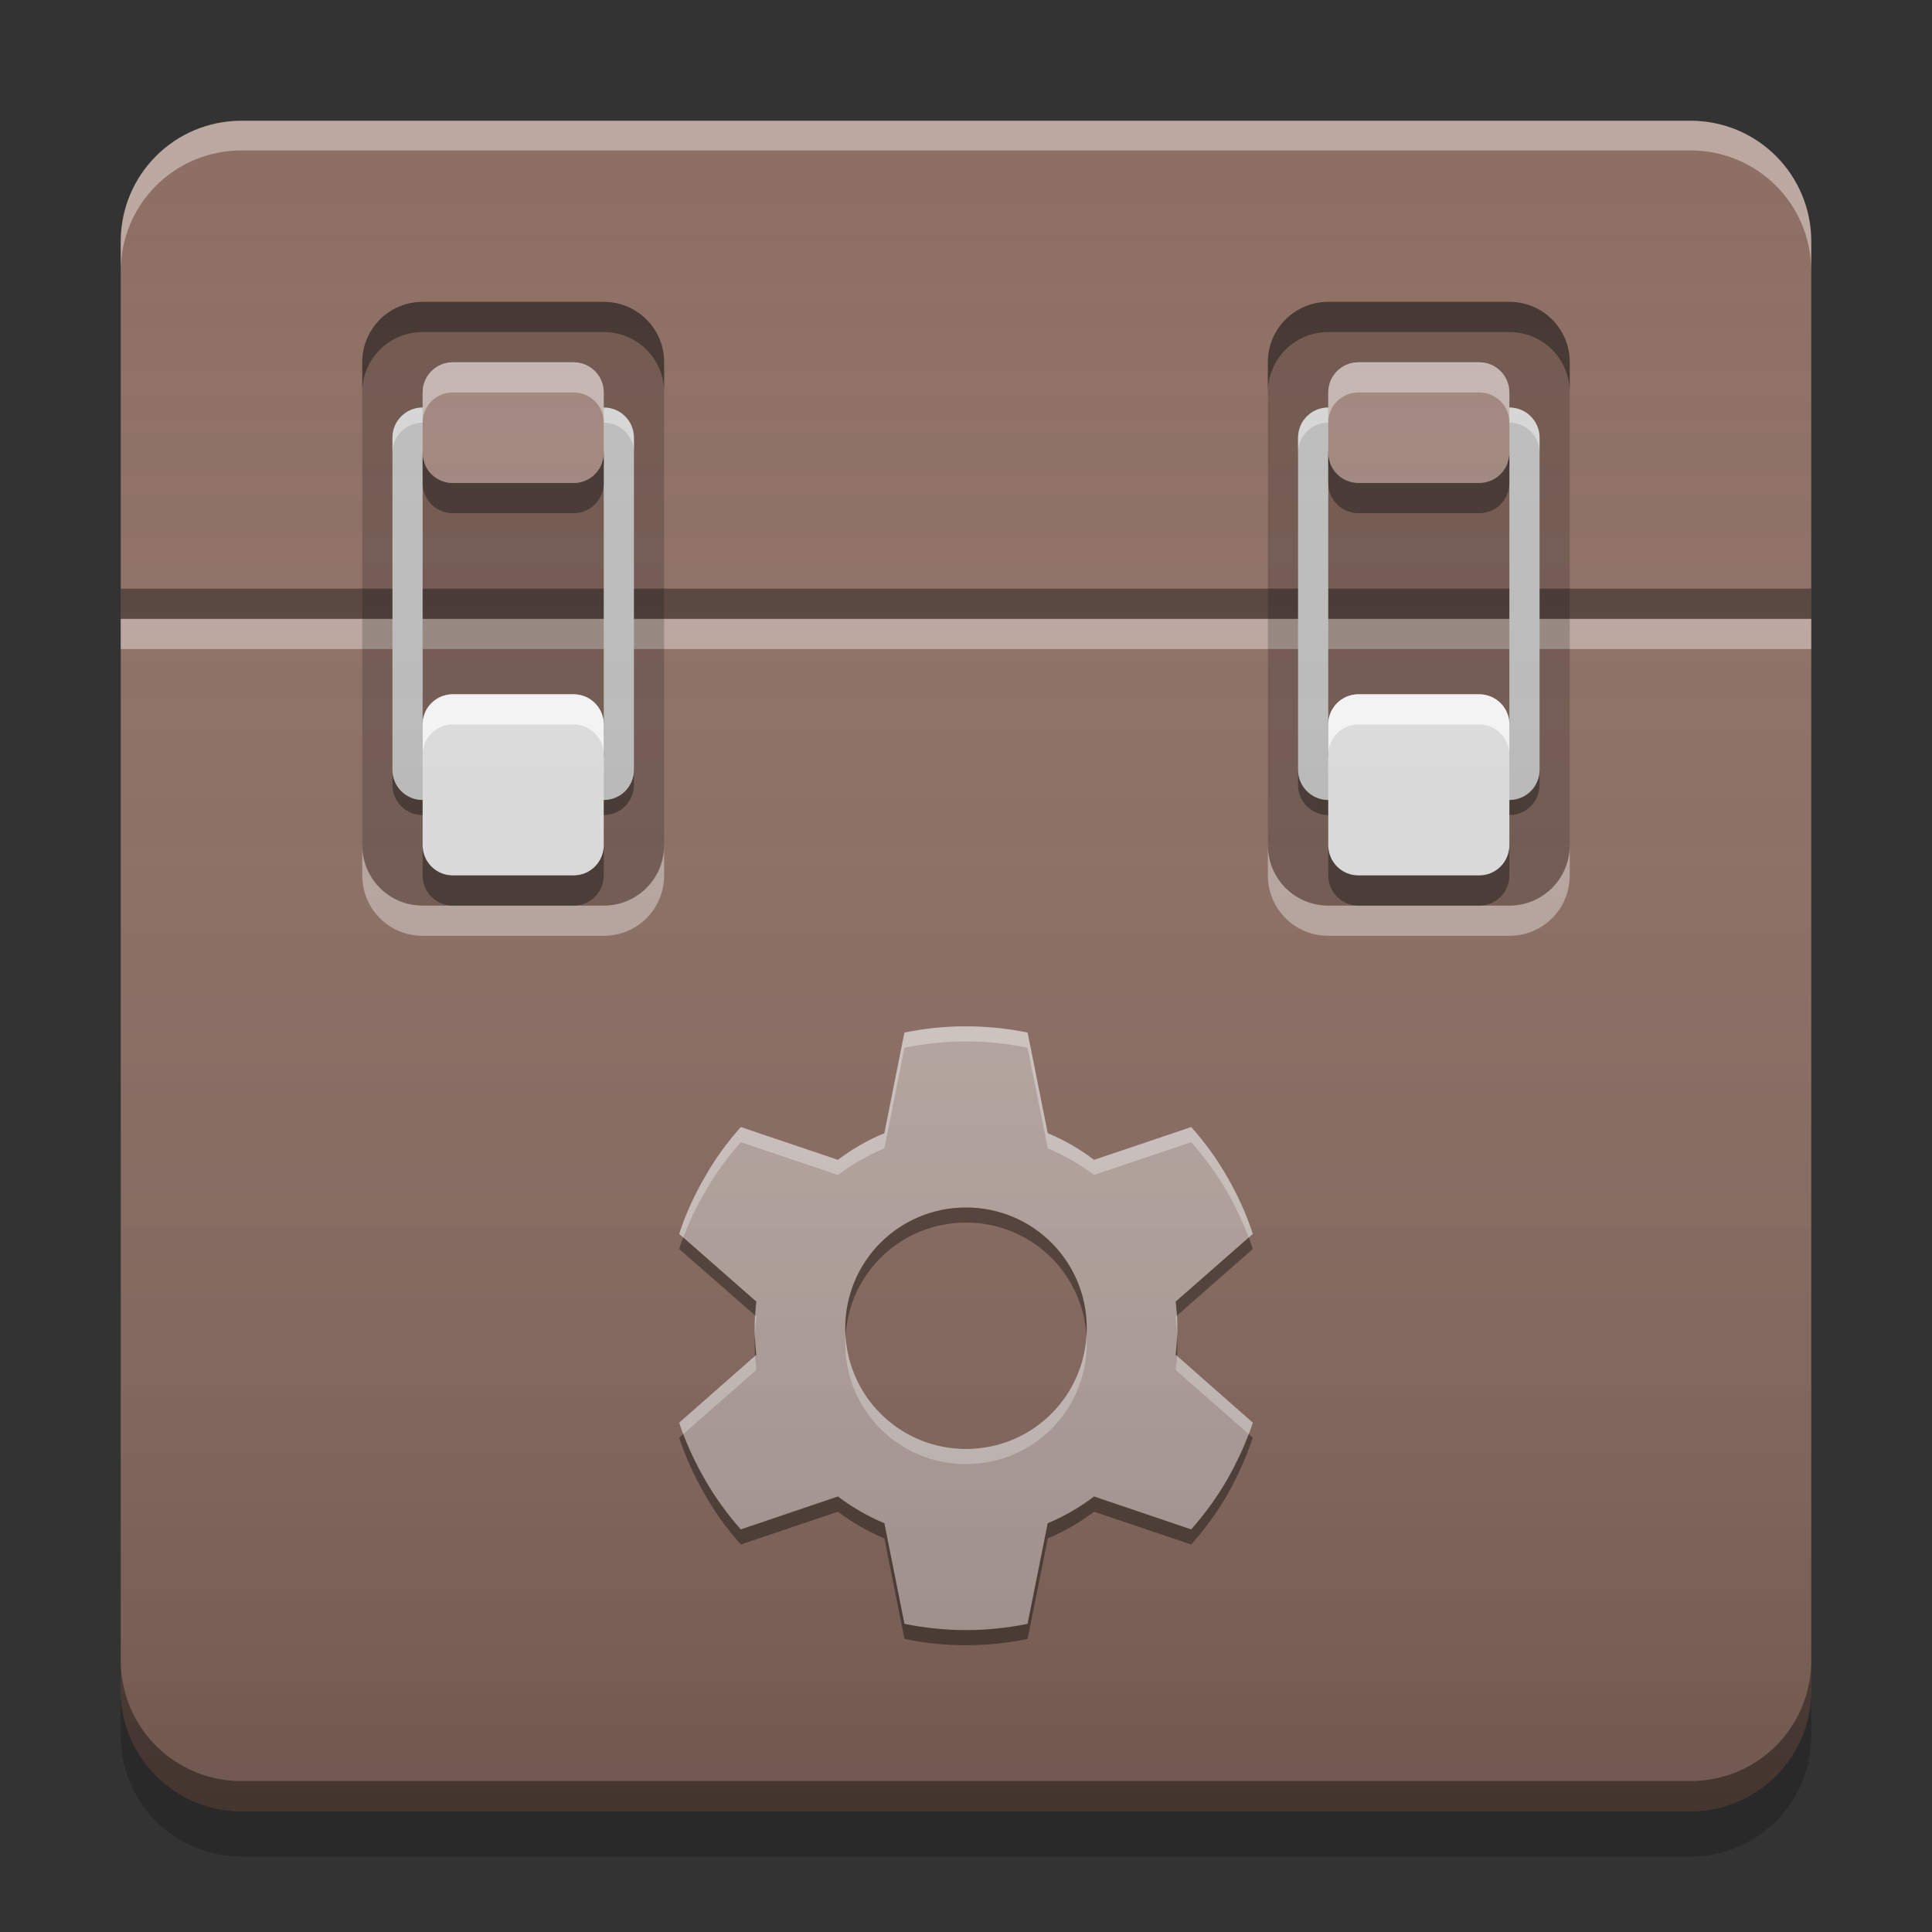
<svg xmlns="http://www.w3.org/2000/svg" xmlns:xlink="http://www.w3.org/1999/xlink" width="32" height="32" viewBox="0 0 32 32" version="1.1">
<rect x="0" y="0" width="32" height="32" fill="#333333" stroke="none"/>
<defs>
<linearGradient id="linear0" gradientUnits="userSpaceOnUse" x1="8.467" y1="-199.125" x2="8.467" y2="-213.942" gradientTransform="matrix(1.89,0,0,1.89,-0,406.299)">
<stop offset="0" style="stop-color:rgb(0%,0%,0%);stop-opacity:0.2;"/>
<stop offset="1" style="stop-color:rgb(100%,100%,100%);stop-opacity:0;"/>
</linearGradient>
</defs>
<g id="surface1">
<path style=" stroke:none;fill-rule:nonzero;fill:rgb(55.294%,43.137%,38.824%);fill-opacity:1;" d="M 4 2 L 28 2 C 29.105 2 30 2.895 30 4 L 30 28 C 30 29.105 29.105 30 28 30 L 4 30 C 2.895 30 2 29.105 2 28 L 2 4 C 2 2.895 2.895 2 4 2 Z M 4 2 "/>
<path style=" stroke:none;fill-rule:nonzero;fill:rgb(100%,99.216%,99.216%);fill-opacity:0.4;" d="M 2 10.25 L 30 10.25 L 30 10.75 L 2 10.75 Z M 2 10.25 "/>
<path style=" stroke:none;fill-rule:nonzero;fill:rgb(0%,0%,0%);fill-opacity:0.4;" d="M 2 27.5 L 2 28 C 2 29.109 2.891 30 4 30 L 28 30 C 29.109 30 30 29.109 30 28 L 30 27.5 C 30 28.609 29.109 29.5 28 29.5 L 4 29.5 C 2.891 29.5 2 28.609 2 27.5 Z M 2 27.5 "/>
<path style=" stroke:none;fill-rule:nonzero;fill:rgb(0%,0%,0%);fill-opacity:0.2;" d="M 2 28 L 2 28.75 C 2 29.859 2.891 30.75 4 30.75 L 28 30.75 C 29.109 30.75 30 29.859 30 28.75 L 30 28 C 30 29.109 29.109 30 28 30 L 4 30 C 2.891 30 2 29.109 2 28 Z M 2 28 "/>
<path style=" stroke:none;fill-rule:nonzero;fill:rgb(100%,100%,100%);fill-opacity:0.4;" d="M 4 2 C 2.891 2 2 2.891 2 4 L 2 4.492 C 2 3.383 2.891 2.492 4 2.492 L 28 2.492 C 29.109 2.492 30 3.383 30 4.492 L 30 4 C 30 2.891 29.109 2 28 2 Z M 4 2 "/>
<path style=" stroke:none;fill-rule:nonzero;fill:rgb(0.392%,0.392%,0.392%);fill-opacity:0.4;" d="M 7 13.5 C 6.723 13.5 6.5 13.277 6.5 13 L 6.5 12.75 C 6.5 13.027 6.723 13.25 7 13.25 L 10 13.25 C 10.277 13.25 10.5 13.027 10.5 12.75 L 10.5 13 C 10.5 13.277 10.277 13.5 10 13.5 Z M 7 7.75 L 7 7.5 C 7 7.363 7.113 7.25 7.25 7.25 L 9.75 7.25 C 9.887 7.25 10 7.363 10 7.5 L 10 7.75 C 10 7.613 9.887 7.5 9.75 7.5 L 7.25 7.5 C 7.113 7.5 7 7.613 7 7.75 Z M 7 7.75 "/>
<path style=" stroke:none;fill-rule:nonzero;fill:rgb(0.392%,0%,0%);fill-opacity:0.4;" d="M 2 9.75 L 30 9.75 L 30 10.25 L 2 10.25 Z M 2 9.75 "/>
<path style=" stroke:none;fill-rule:nonzero;fill:rgb(0%,0%,0%);fill-opacity:0.2;" d="M 7 5 L 10 5 C 10.551 5 11 5.449 11 6 L 11 14 C 11 14.551 10.551 15 10 15 L 7 15 C 6.449 15 6 14.551 6 14 L 6 6 C 6 5.449 6.449 5 7 5 Z M 7 5 "/>
<path style=" stroke:none;fill-rule:nonzero;fill:rgb(74.118%,74.118%,74.118%);fill-opacity:1;" d="M 7 6.75 C 6.723 6.75 6.5 6.973 6.5 7.25 L 6.5 12.75 C 6.5 13.027 6.723 13.25 7 13.25 L 10 13.25 C 10.277 13.25 10.5 13.027 10.5 12.75 L 10.5 7.25 C 10.5 6.973 10.277 6.75 10 6.75 Z M 7.25 7.25 L 9.75 7.25 C 9.887 7.25 10 7.363 10 7.5 L 10 12.5 C 10 12.637 9.887 12.75 9.75 12.75 L 7.25 12.75 C 7.113 12.75 7 12.637 7 12.5 L 7 7.5 C 7 7.363 7.113 7.25 7.25 7.25 Z M 7.25 7.25 "/>
<path style=" stroke:none;fill-rule:nonzero;fill:rgb(100%,100%,100%);fill-opacity:0.4;" d="M 7 15.5 C 6.445 15.5 6 15.055 6 14.5 L 6 14 C 6 14.555 6.445 15 7 15 L 10 15 C 10.555 15 11 14.555 11 14 L 11 14.5 C 11 15.055 10.555 15.5 10 15.5 Z M 7 15.5 "/>
<path style=" stroke:none;fill-rule:nonzero;fill:rgb(0%,0%,0%);fill-opacity:0.4;" d="M 7 5 C 6.445 5 6 5.445 6 6 L 6 6.5 C 6 5.945 6.445 5.5 7 5.5 L 10 5.5 C 10.555 5.5 11 5.945 11 6.5 L 11 6 C 11 5.445 10.555 5 10 5 Z M 7 5 "/>
<path style=" stroke:none;fill-rule:nonzero;fill:rgb(100%,100%,100%);fill-opacity:0.4;" d="M 7 6.75 C 6.723 6.75 6.5 6.973 6.5 7.25 L 6.5 7.5 C 6.5 7.223 6.723 7 7 7 L 10 7 C 10.277 7 10.5 7.223 10.5 7.5 L 10.5 7.25 C 10.5 6.973 10.277 6.75 10 6.75 Z M 7 12.5 L 7 12.75 C 7 12.887 7.113 13 7.25 13 L 9.75 13 C 9.887 13 10 12.887 10 12.75 L 10 12.5 C 10 12.637 9.887 12.75 9.75 12.75 L 7.25 12.75 C 7.113 12.75 7 12.637 7 12.5 Z M 7 12.5 "/>
<path style=" stroke:none;fill-rule:nonzero;fill:rgb(87.843%,87.843%,87.843%);fill-opacity:1;" d="M 7.5 11.5 L 9.5 11.5 C 9.777 11.5 10 11.723 10 12 L 10 14 C 10 14.277 9.777 14.5 9.5 14.5 L 7.5 14.5 C 7.223 14.5 7 14.277 7 14 L 7 12 C 7 11.723 7.223 11.5 7.5 11.5 Z M 7.5 11.5 "/>
<path style=" stroke:none;fill-rule:nonzero;fill:rgb(0%,0%,0%);fill-opacity:0.4;" d="M 7 14 L 7 14.5 C 7 14.777 7.223 15 7.5 15 L 9.5 15 C 9.777 15 10 14.777 10 14.5 L 10 14 C 10 14.277 9.777 14.5 9.5 14.5 L 7.5 14.5 C 7.223 14.5 7 14.277 7 14 Z M 7 14 "/>
<path style=" stroke:none;fill-rule:nonzero;fill:rgb(0%,0%,0%);fill-opacity:0.4;" d="M 7 7.5 L 7 8 C 7 8.277 7.223 8.5 7.5 8.5 L 9.5 8.5 C 9.777 8.5 10 8.277 10 8 L 10 7.5 C 10 7.777 9.777 8 9.5 8 L 7.5 8 C 7.223 8 7 7.777 7 7.5 Z M 7 7.5 "/>
<path style=" stroke:none;fill-rule:nonzero;fill:rgb(100%,100%,100%);fill-opacity:0.8;" d="M 7 12.5 L 7 12 C 7 11.723 7.223 11.5 7.5 11.5 L 9.5 11.5 C 9.777 11.5 10 11.723 10 12 L 10 12.5 C 10 12.223 9.777 12 9.5 12 L 7.5 12 C 7.223 12 7 12.223 7 12.5 Z M 7 12.5 "/>
<path style=" stroke:none;fill-rule:nonzero;fill:rgb(0.392%,0.392%,0.392%);fill-opacity:0.4;" d="M 22 13.5 C 21.723 13.5 21.5 13.277 21.5 13 L 21.5 12.75 C 21.5 13.027 21.723 13.25 22 13.25 L 25 13.25 C 25.277 13.25 25.5 13.027 25.5 12.75 L 25.5 13 C 25.5 13.277 25.277 13.5 25 13.5 Z M 22 7.75 L 22 7.5 C 22 7.363 22.113 7.25 22.25 7.25 L 24.75 7.25 C 24.887 7.25 25 7.363 25 7.5 L 25 7.75 C 25 7.613 24.887 7.5 24.75 7.5 L 22.25 7.5 C 22.113 7.5 22 7.613 22 7.75 Z M 22 7.75 "/>
<path style=" stroke:none;fill-rule:nonzero;fill:rgb(0%,0%,0%);fill-opacity:0.2;" d="M 22 5 L 25 5 C 25.551 5 26 5.449 26 6 L 26 14 C 26 14.551 25.551 15 25 15 L 22 15 C 21.449 15 21 14.551 21 14 L 21 6 C 21 5.449 21.449 5 22 5 Z M 22 5 "/>
<path style=" stroke:none;fill-rule:nonzero;fill:rgb(74.118%,74.118%,74.118%);fill-opacity:1;" d="M 22 6.75 C 21.723 6.75 21.5 6.973 21.5 7.25 L 21.5 12.75 C 21.5 13.027 21.723 13.25 22 13.25 L 25 13.25 C 25.277 13.25 25.5 13.027 25.5 12.75 L 25.5 7.25 C 25.5 6.973 25.277 6.75 25 6.75 Z M 22.25 7.25 L 24.75 7.25 C 24.887 7.25 25 7.363 25 7.5 L 25 12.5 C 25 12.637 24.887 12.75 24.75 12.75 L 22.25 12.75 C 22.113 12.75 22 12.637 22 12.5 L 22 7.5 C 22 7.363 22.113 7.25 22.25 7.25 Z M 22.25 7.25 "/>
<path style=" stroke:none;fill-rule:nonzero;fill:rgb(100%,100%,100%);fill-opacity:0.4;" d="M 22 6.75 C 21.723 6.75 21.5 6.973 21.5 7.25 L 21.5 7.5 C 21.5 7.223 21.723 7 22 7 L 25 7 C 25.277 7 25.5 7.223 25.5 7.5 L 25.5 7.25 C 25.5 6.973 25.277 6.75 25 6.75 Z M 22 12.5 L 22 12.75 C 22 12.887 22.113 13 22.25 13 L 24.75 13 C 24.887 13 25 12.887 25 12.75 L 25 12.5 C 25 12.637 24.887 12.75 24.75 12.75 L 22.25 12.75 C 22.113 12.75 22 12.637 22 12.5 Z M 22 12.5 "/>
<path style=" stroke:none;fill-rule:nonzero;fill:rgb(63.137%,53.333%,49.804%);fill-opacity:0.996;" d="M 7.5 6 L 9.5 6 C 9.777 6 10 6.223 10 6.5 L 10 7.5 C 10 7.777 9.777 8 9.5 8 L 7.5 8 C 7.223 8 7 7.777 7 7.5 L 7 6.5 C 7 6.223 7.223 6 7.5 6 Z M 7.5 6 "/>
<path style=" stroke:none;fill-rule:nonzero;fill:rgb(63.137%,53.333%,49.804%);fill-opacity:0.996;" d="M 22.5 6 L 24.5 6 C 24.777 6 25 6.223 25 6.5 L 25 7.5 C 25 7.777 24.777 8 24.5 8 L 22.5 8 C 22.223 8 22 7.777 22 7.5 L 22 6.5 C 22 6.223 22.223 6 22.5 6 Z M 22.5 6 "/>
<path style=" stroke:none;fill-rule:nonzero;fill:rgb(99.608%,99.608%,99.608%);fill-opacity:0.4;" d="M 7 7 L 7 6.5 C 7 6.223 7.223 6 7.5 6 L 9.5 6 C 9.777 6 10 6.223 10 6.5 L 10 7 C 10 6.723 9.777 6.5 9.5 6.5 L 7.5 6.5 C 7.223 6.5 7 6.723 7 7 Z M 7 7 "/>
<path style=" stroke:none;fill-rule:nonzero;fill:rgb(100%,100%,100%);fill-opacity:0.4;" d="M 22 15.5 C 21.445 15.5 21 15.055 21 14.5 L 21 14 C 21 14.555 21.445 15 22 15 L 25 15 C 25.555 15 26 14.555 26 14 L 26 14.5 C 26 15.055 25.555 15.5 25 15.5 Z M 22 15.5 "/>
<path style=" stroke:none;fill-rule:nonzero;fill:rgb(0%,0%,0%);fill-opacity:0.4;" d="M 22 5 C 21.445 5 21 5.445 21 6 L 21 6.5 C 21 5.945 21.445 5.5 22 5.5 L 25 5.5 C 25.555 5.5 26 5.945 26 6.5 L 26 6 C 26 5.445 25.555 5 25 5 Z M 22 5 "/>
<path style=" stroke:none;fill-rule:nonzero;fill:rgb(87.843%,87.843%,87.843%);fill-opacity:1;" d="M 22.5 11.5 L 24.5 11.5 C 24.777 11.5 25 11.723 25 12 L 25 14 C 25 14.277 24.777 14.5 24.5 14.5 L 22.5 14.5 C 22.223 14.5 22 14.277 22 14 L 22 12 C 22 11.723 22.223 11.5 22.5 11.5 Z M 22.5 11.5 "/>
<path style=" stroke:none;fill-rule:nonzero;fill:rgb(0%,0%,0%);fill-opacity:0.4;" d="M 22 14 L 22 14.5 C 22 14.777 22.223 15 22.5 15 L 24.5 15 C 24.777 15 25 14.777 25 14.5 L 25 14 C 25 14.277 24.777 14.5 24.5 14.5 L 22.5 14.5 C 22.223 14.5 22 14.277 22 14 Z M 22 14 "/>
<path style=" stroke:none;fill-rule:nonzero;fill:rgb(0%,0%,0%);fill-opacity:0.4;" d="M 22 7.5 L 22 8 C 22 8.277 22.223 8.5 22.5 8.5 L 24.5 8.5 C 24.777 8.5 25 8.277 25 8 L 25 7.5 C 25 7.777 24.777 8 24.5 8 L 22.5 8 C 22.223 8 22 7.777 22 7.5 Z M 22 7.5 "/>
<path style=" stroke:none;fill-rule:nonzero;fill:rgb(100%,100%,100%);fill-opacity:0.8;" d="M 22 12.5 L 22 12 C 22 11.723 22.223 11.5 22.5 11.5 L 24.5 11.5 C 24.777 11.5 25 11.723 25 12 L 25 12.5 C 25 12.223 24.777 12 24.5 12 L 22.5 12 C 22.223 12 22 12.223 22 12.5 Z M 22 12.5 "/>
<path style=" stroke:none;fill-rule:nonzero;fill:rgb(99.608%,99.608%,99.608%);fill-opacity:0.4;" d="M 22 7 L 22 6.5 C 22 6.223 22.223 6 22.5 6 L 24.5 6 C 24.777 6 25 6.223 25 6.5 L 25 7 C 25 6.723 24.777 6.5 24.5 6.5 L 22.5 6.5 C 22.223 6.5 22 6.723 22 7 Z M 22 7 "/>
<path style=" stroke:none;fill-rule:nonzero;fill:rgb(73.725%,66.667%,64.314%);fill-opacity:1;" d="M 15.934 17 C 15.609 17.004 15.289 17.039 14.98 17.105 L 14.648 18.77 C 14.371 18.883 14.113 19.035 13.879 19.211 L 12.27 18.668 C 12.047 18.918 11.844 19.195 11.672 19.5 C 11.496 19.805 11.355 20.117 11.25 20.438 L 12.527 21.559 C 12.508 21.703 12.5 21.852 12.5 22 C 12.5 22.148 12.508 22.297 12.527 22.441 L 11.25 23.566 C 11.355 23.883 11.496 24.195 11.672 24.5 C 11.844 24.805 12.047 25.082 12.27 25.332 L 13.879 24.789 C 14.113 24.965 14.371 25.117 14.648 25.23 L 14.98 26.898 C 15.309 26.965 15.648 27 16 27 C 16.352 27 16.691 26.965 17.02 26.898 L 17.352 25.23 C 17.629 25.117 17.887 24.965 18.121 24.789 L 19.73 25.332 C 19.953 25.082 20.156 24.805 20.328 24.5 C 20.504 24.195 20.645 23.883 20.75 23.566 L 19.473 22.441 C 19.492 22.297 19.5 22.148 19.5 22 C 19.5 21.852 19.492 21.703 19.473 21.559 L 20.75 20.438 C 20.645 20.117 20.504 19.805 20.328 19.5 C 20.156 19.195 19.953 18.918 19.73 18.668 L 18.121 19.211 C 17.887 19.035 17.629 18.883 17.352 18.77 L 17.02 17.105 C 16.691 17.035 16.352 17 16 17 C 15.977 17 15.957 17 15.934 17 Z M 16 20 C 17.109 20 18 20.891 18 22 C 18 23.109 17.109 24 16 24 C 14.891 24 14 23.109 14 22 C 14 20.891 14.891 20 16 20 Z M 16 20 "/>
<path style=" stroke:none;fill-rule:nonzero;fill:rgb(0.784%,0.784%,0.784%);fill-opacity:0.4;" d="M 16 20 C 14.891 20 14 20.891 14 22 C 14 22.039 14.004 22.082 14.004 22.125 C 14.07 21.074 14.934 20.25 16 20.25 C 17.066 20.25 17.93 21.074 17.996 22.125 C 17.996 22.082 18 22.039 18 22 C 18 20.891 17.109 20 16 20 Z M 11.316 20.496 C 11.293 20.559 11.27 20.621 11.25 20.688 L 12.508 21.789 C 12.512 21.711 12.52 21.633 12.527 21.559 Z M 20.684 20.496 L 19.473 21.559 C 19.48 21.633 19.488 21.711 19.496 21.789 L 20.75 20.688 C 20.73 20.621 20.707 20.559 20.684 20.496 Z M 12.504 22.125 C 12.5 22.164 12.5 22.207 12.5 22.25 C 12.5 22.32 12.5 22.391 12.508 22.457 L 12.527 22.438 C 12.516 22.336 12.508 22.23 12.504 22.125 Z M 19.496 22.125 C 19.492 22.23 19.484 22.336 19.473 22.441 L 19.496 22.457 C 19.5 22.391 19.5 22.32 19.5 22.25 C 19.5 22.207 19.5 22.168 19.496 22.125 Z M 11.316 23.754 L 11.25 23.812 C 11.355 24.133 11.496 24.445 11.672 24.75 C 11.844 25.055 12.047 25.332 12.27 25.582 L 13.879 25.039 C 14.113 25.215 14.371 25.367 14.648 25.48 L 14.98 27.145 C 15.309 27.215 15.648 27.25 16 27.25 C 16.352 27.25 16.691 27.215 17.02 27.145 L 17.355 25.48 C 17.629 25.367 17.887 25.215 18.121 25.039 L 19.73 25.582 C 19.953 25.332 20.156 25.055 20.332 24.75 C 20.504 24.445 20.645 24.133 20.75 23.812 L 20.684 23.754 C 20.586 24.008 20.469 24.254 20.332 24.5 C 20.156 24.801 19.953 25.078 19.73 25.332 L 18.121 24.785 C 17.887 24.965 17.629 25.113 17.355 25.23 L 17.02 26.895 C 16.691 26.961 16.352 27 16 27 C 15.648 27 15.309 26.961 14.98 26.895 L 14.648 25.23 C 14.371 25.113 14.113 24.965 13.879 24.785 L 12.27 25.332 C 12.047 25.078 11.844 24.801 11.672 24.5 C 11.531 24.254 11.414 24.008 11.316 23.754 Z M 11.316 23.754 "/>
<path style=" stroke:none;fill-rule:nonzero;fill:rgb(98.824%,98.824%,98.824%);fill-opacity:0.4;" d="M 16 24.25 C 14.891 24.25 14 23.359 14 22.25 C 14 22.207 14.004 22.168 14.004 22.125 C 14.07 23.172 14.934 24 16 24 C 17.066 24 17.93 23.172 17.996 22.125 C 17.996 22.168 18 22.207 18 22.25 C 18 23.359 17.109 24.25 16 24.25 Z M 11.316 23.754 C 11.293 23.691 11.27 23.629 11.25 23.562 L 12.508 22.457 C 12.512 22.539 12.52 22.613 12.527 22.691 Z M 20.684 23.754 L 19.473 22.691 C 19.48 22.613 19.488 22.539 19.496 22.457 L 20.75 23.562 C 20.73 23.629 20.707 23.691 20.684 23.754 Z M 12.504 22.125 C 12.5 22.082 12.5 22.039 12.5 22 C 12.5 21.93 12.5 21.859 12.508 21.789 L 12.527 21.809 C 12.516 21.914 12.508 22.02 12.504 22.125 Z M 19.496 22.125 C 19.492 22.02 19.484 21.914 19.473 21.809 L 19.496 21.789 C 19.5 21.859 19.5 21.93 19.5 22 C 19.5 22.039 19.5 22.082 19.496 22.125 Z M 11.316 20.496 L 11.25 20.434 C 11.355 20.113 11.496 19.801 11.672 19.5 C 11.844 19.195 12.047 18.918 12.27 18.668 L 13.879 19.211 C 14.113 19.031 14.371 18.883 14.648 18.77 L 14.98 17.102 C 15.309 17.035 15.648 17 16 17 C 16.352 17 16.691 17.035 17.02 17.102 L 17.355 18.77 C 17.629 18.883 17.887 19.031 18.121 19.211 L 19.73 18.668 C 19.953 18.918 20.156 19.195 20.332 19.5 C 20.504 19.801 20.645 20.113 20.75 20.434 L 20.684 20.496 C 20.586 20.242 20.469 19.992 20.332 19.75 C 20.156 19.449 19.953 19.168 19.73 18.918 L 18.121 19.461 C 17.887 19.285 17.629 19.137 17.355 19.02 L 17.02 17.355 C 16.691 17.285 16.352 17.25 16 17.25 C 15.648 17.25 15.309 17.285 14.98 17.355 L 14.648 19.02 C 14.371 19.137 14.113 19.285 13.879 19.461 L 12.27 18.918 C 12.047 19.168 11.844 19.449 11.672 19.75 C 11.531 19.992 11.414 20.242 11.316 20.496 Z M 11.316 20.496 "/>
<path style=" stroke:none;fill-rule:nonzero;fill:url(#linear0);" d="M 4 2 L 28 2 C 29.105 2 30 2.895 30 4 L 30 28 C 30 29.105 29.105 30 28 30 L 4 30 C 2.895 30 2 29.105 2 28 L 2 4 C 2 2.895 2.895 2 4 2 Z M 4 2 "/>
</g>
</svg>
